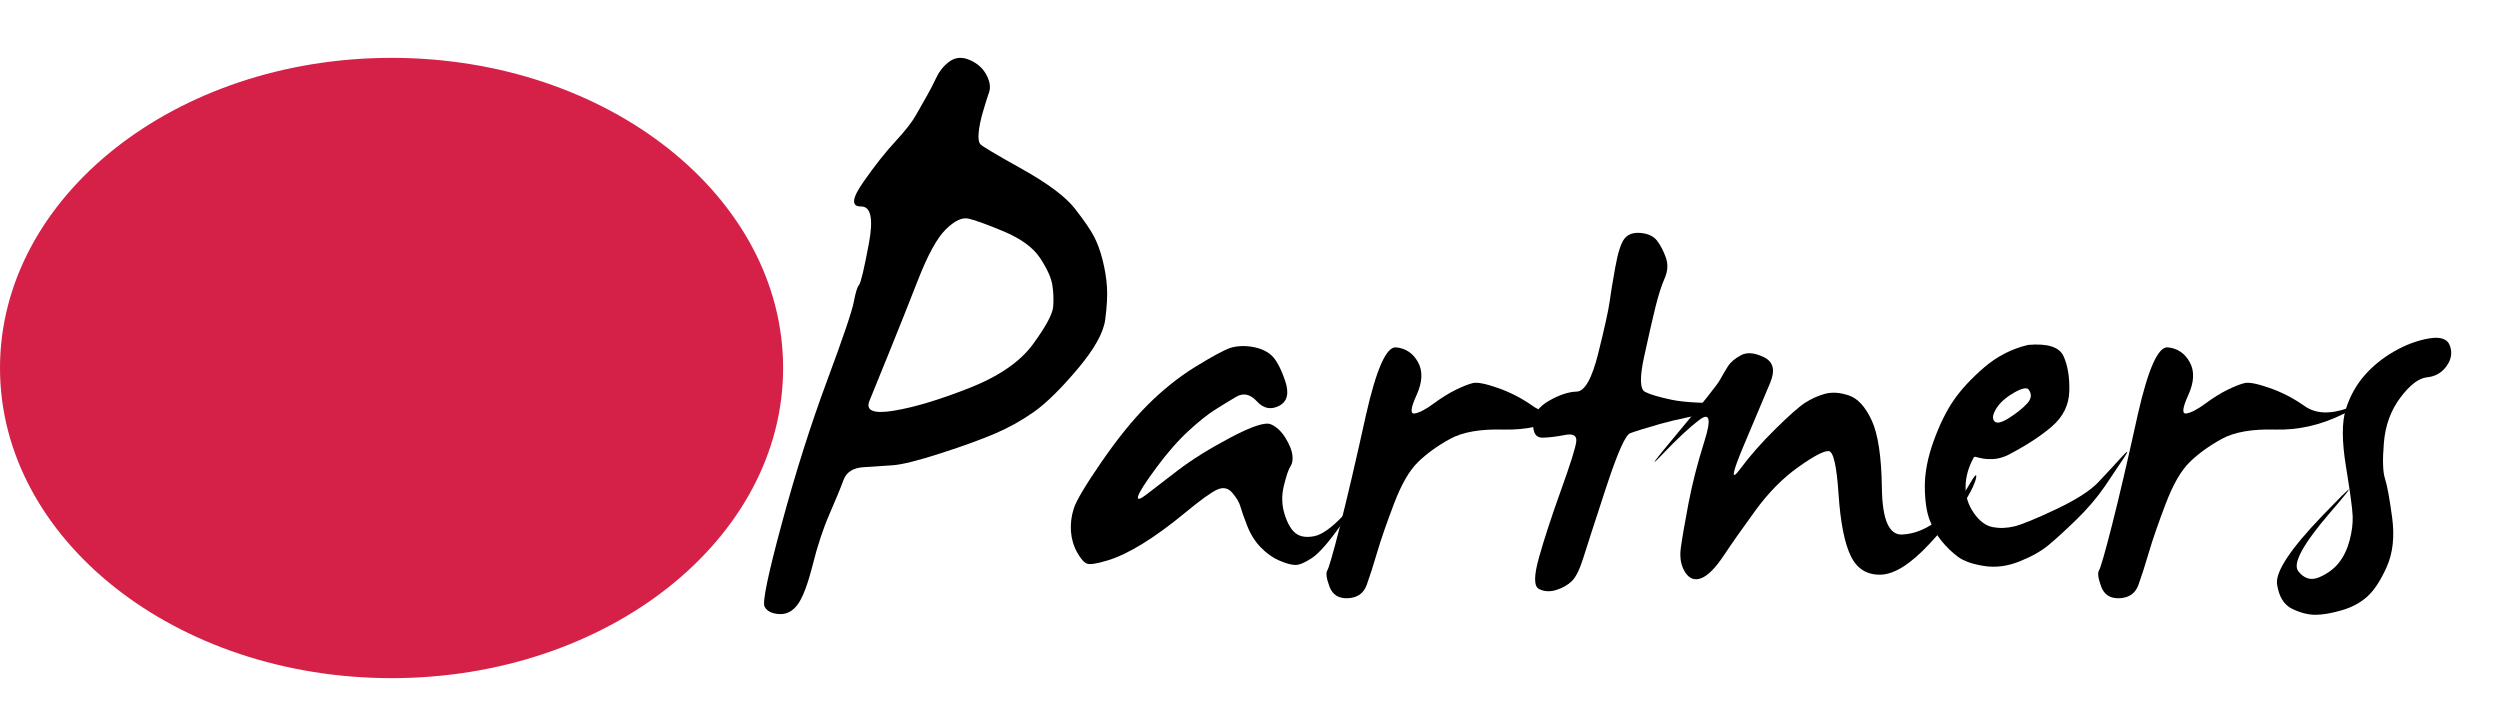 <?xml version="1.0" encoding="iso-8859-1"?>
<!-- Generator: Adobe Illustrator 19.2.1, SVG Export Plug-In . SVG Version: 6.00 Build 0)  -->
<svg version="1.1" id="Layer_1" xmlns="http://www.w3.org/2000/svg" xmlns:xlink="http://www.w3.org/1999/xlink" x="0px" y="0px"
	 viewBox="0 0 70 20" style="enable-background:new 0 0 70 20;" xml:space="preserve">
<g>
	<path d="M26.602,1.711c0.162-0.111,0.348-0.12,0.558-0.028c0.21,0.093,0.364,0.231,0.461,0.416
		c0.097,0.185,0.121,0.347,0.073,0.485s-0.105,0.319-0.17,0.541c-0.065,0.222-0.105,0.416-0.121,0.582
		c-0.016,0.166,0,0.277,0.049,0.333c0.049,0.055,0.437,0.287,1.165,0.693c0.728,0.407,1.221,0.777,1.48,1.109
		c0.259,0.333,0.437,0.592,0.534,0.777c0.097,0.185,0.178,0.407,0.243,0.666c0.065,0.259,0.105,0.509,0.121,0.749
		c0.016,0.24,0,0.546-0.049,0.915c-0.049,0.37-0.308,0.832-0.777,1.387c-0.469,0.555-0.874,0.952-1.213,1.193
		c-0.34,0.24-0.704,0.444-1.092,0.61c-0.388,0.166-0.898,0.351-1.529,0.555c-0.631,0.204-1.076,0.314-1.335,0.333
		c-0.259,0.019-0.534,0.037-0.825,0.055c-0.291,0.019-0.477,0.139-0.558,0.361c-0.081,0.222-0.211,0.536-0.388,0.943
		c-0.178,0.407-0.336,0.883-0.473,1.428c-0.138,0.546-0.277,0.915-0.419,1.109c-0.142,0.194-0.315,0.284-0.522,0.271
		c-0.206-0.014-0.342-0.083-0.407-0.208c-0.065-0.125,0.097-0.904,0.485-2.337c0.388-1.433,0.809-2.76,1.262-3.98
		c0.453-1.22,0.704-1.96,0.752-2.219c0.049-0.259,0.097-0.416,0.146-0.471c0.049-0.055,0.14-0.437,0.273-1.144
		c0.134-0.707,0.061-1.058-0.218-1.054c-0.279,0.005-0.257-0.224,0.067-0.686c0.323-0.462,0.623-0.841,0.898-1.137
		c0.275-0.296,0.469-0.545,0.582-0.749c0.113-0.203,0.21-0.374,0.291-0.513c0.081-0.139,0.17-0.31,0.267-0.513
		C26.31,1.979,26.44,1.822,26.602,1.711z M27.111,6.12c-0.178-0.037-0.388,0.065-0.631,0.305c-0.243,0.24-0.502,0.712-0.776,1.414
		c-0.275,0.703-0.542,1.373-0.801,2.011c-0.259,0.638-0.445,1.096-0.558,1.373c-0.113,0.277,0.113,0.37,0.679,0.277
		c0.566-0.092,1.268-0.303,2.105-0.631c0.837-0.328,1.435-0.74,1.796-1.234c0.36-0.494,0.548-0.843,0.564-1.047
		c0.016-0.203,0.008-0.407-0.024-0.61c-0.032-0.203-0.146-0.453-0.34-0.749c-0.194-0.296-0.534-0.545-1.019-0.749
		C27.621,6.278,27.289,6.158,27.111,6.12z"/>
	<path d="M34.452,9.74c0.186-0.055,0.39-0.065,0.613-0.028c0.222,0.037,0.4,0.116,0.534,0.236c0.133,0.12,0.261,0.356,0.382,0.707
		c0.122,0.351,0.067,0.587-0.164,0.707c-0.231,0.12-0.439,0.079-0.625-0.125c-0.186-0.203-0.38-0.245-0.582-0.125
		c-0.202,0.12-0.402,0.243-0.601,0.368c-0.198,0.125-0.443,0.321-0.734,0.589c-0.291,0.268-0.591,0.61-0.898,1.026
		c-0.308,0.416-0.477,0.682-0.51,0.797c-0.032,0.116,0.046,0.099,0.237-0.049c0.19-0.148,0.481-0.372,0.874-0.672
		c0.392-0.3,0.886-0.608,1.48-0.922c0.594-0.314,0.971-0.437,1.128-0.368c0.158,0.07,0.293,0.197,0.407,0.381
		c0.113,0.185,0.178,0.345,0.194,0.478c0.016,0.134-0.002,0.241-0.055,0.319c-0.053,0.079-0.113,0.256-0.182,0.534
		c-0.069,0.277-0.063,0.546,0.018,0.804c0.081,0.259,0.184,0.437,0.309,0.534c0.125,0.097,0.297,0.125,0.516,0.083
		c0.218-0.041,0.487-0.231,0.807-0.568c0.32-0.338,0.305-0.259-0.042,0.236c-0.348,0.495-0.623,0.809-0.825,0.943
		c-0.202,0.134-0.36,0.199-0.473,0.194c-0.113-0.004-0.261-0.046-0.443-0.125c-0.182-0.078-0.354-0.201-0.516-0.368
		c-0.162-0.166-0.289-0.37-0.382-0.61c-0.093-0.24-0.156-0.418-0.188-0.534c-0.032-0.115-0.107-0.243-0.224-0.381
		c-0.118-0.139-0.261-0.169-0.431-0.09c-0.17,0.079-0.467,0.294-0.892,0.645c-0.425,0.351-0.821,0.64-1.189,0.867
		c-0.368,0.227-0.697,0.384-0.989,0.471c-0.291,0.088-0.479,0.118-0.564,0.09c-0.085-0.028-0.178-0.132-0.279-0.312
		c-0.101-0.18-0.16-0.377-0.176-0.589c-0.016-0.212,0.01-0.428,0.079-0.645c0.069-0.217,0.327-0.652,0.776-1.304
		c0.449-0.652,0.881-1.186,1.298-1.602c0.417-0.416,0.859-0.77,1.329-1.061C33.938,9.983,34.265,9.805,34.452,9.74z"/>
	<path d="M38.249,11.612c0.291-1.285,0.572-1.914,0.843-1.886c0.271,0.028,0.475,0.166,0.613,0.416
		c0.138,0.25,0.124,0.557-0.042,0.922c-0.166,0.365-0.182,0.536-0.049,0.513c0.133-0.023,0.309-0.115,0.528-0.277
		c0.219-0.162,0.427-0.291,0.625-0.388c0.198-0.097,0.358-0.159,0.479-0.187c0.121-0.028,0.354,0.019,0.698,0.139
		c0.343,0.12,0.669,0.289,0.977,0.506c0.307,0.217,0.714,0.236,1.219,0.055c0.506-0.18,0.451-0.12-0.164,0.18
		c-0.615,0.301-1.244,0.442-1.886,0.423c-0.643-0.018-1.14,0.069-1.492,0.263c-0.352,0.194-0.649,0.409-0.892,0.645
		c-0.243,0.236-0.467,0.624-0.673,1.165c-0.206,0.541-0.364,0.996-0.473,1.366c-0.109,0.37-0.206,0.673-0.291,0.908
		c-0.085,0.236-0.259,0.361-0.522,0.375c-0.263,0.014-0.437-0.095-0.522-0.326c-0.085-0.231-0.105-0.381-0.061-0.451
		c0.044-0.07,0.166-0.492,0.364-1.269C37.725,13.928,37.966,12.897,38.249,11.612z"/>
	<path d="M45.48,6.689c0.097-0.129,0.251-0.185,0.461-0.166c0.21,0.019,0.364,0.093,0.461,0.222
		c0.097,0.129,0.178,0.287,0.243,0.471c0.065,0.185,0.053,0.379-0.037,0.582c-0.089,0.204-0.174,0.469-0.255,0.797
		c-0.081,0.328-0.186,0.788-0.315,1.38c-0.13,0.592-0.121,0.925,0.024,0.998c0.146,0.074,0.396,0.148,0.752,0.222
		c0.356,0.074,0.924,0.102,1.705,0.083c0.781-0.018,0.738,0.046-0.127,0.194c-0.866,0.148-1.507,0.282-1.923,0.402
		c-0.417,0.12-0.692,0.206-0.825,0.256c-0.134,0.051-0.36,0.564-0.679,1.539c-0.32,0.975-0.53,1.625-0.631,1.948
		c-0.101,0.324-0.208,0.541-0.321,0.652c-0.113,0.111-0.259,0.194-0.437,0.25c-0.178,0.055-0.34,0.046-0.485-0.028
		c-0.146-0.074-0.144-0.374,0.006-0.901c0.149-0.527,0.354-1.151,0.613-1.872c0.259-0.721,0.401-1.169,0.424-1.345
		c0.025-0.176-0.081-0.24-0.315-0.194c-0.235,0.046-0.443,0.072-0.625,0.076c-0.182,0.005-0.271-0.125-0.267-0.388
		c0.004-0.264,0.152-0.479,0.443-0.645c0.291-0.166,0.55-0.252,0.776-0.257c0.226-0.005,0.429-0.365,0.607-1.082
		c0.178-0.716,0.283-1.193,0.315-1.428C45.1,8.221,45.152,7.9,45.226,7.493C45.298,7.087,45.383,6.818,45.48,6.689z"/>
	<path d="M48.744,9.948c0.17-0.092,0.386-0.074,0.649,0.055c0.263,0.129,0.319,0.37,0.17,0.721c-0.15,0.351-0.394,0.931-0.734,1.74
		c-0.34,0.809-0.374,1.031-0.103,0.666c0.271-0.365,0.598-0.737,0.983-1.116c0.384-0.379,0.661-0.624,0.831-0.735
		c0.17-0.111,0.354-0.194,0.552-0.25c0.198-0.055,0.423-0.042,0.673,0.042c0.251,0.083,0.465,0.317,0.643,0.7
		c0.178,0.384,0.273,1.017,0.285,1.9c0.012,0.883,0.202,1.315,0.57,1.296c0.368-0.018,0.726-0.173,1.074-0.464
		c0.348-0.291,0.607-0.587,0.776-0.887c0.17-0.3,0.243-0.381,0.219-0.243c-0.025,0.139-0.118,0.342-0.279,0.61
		c-0.162,0.268-0.505,0.684-1.031,1.248c-0.526,0.564-0.981,0.851-1.365,0.86c-0.384,0.009-0.663-0.166-0.837-0.527
		c-0.174-0.361-0.287-0.936-0.34-1.726c-0.053-0.791-0.144-1.193-0.273-1.207c-0.13-0.014-0.413,0.134-0.85,0.444
		c-0.437,0.31-0.837,0.714-1.201,1.213c-0.364,0.499-0.661,0.922-0.892,1.269c-0.23,0.346-0.439,0.557-0.625,0.631
		c-0.186,0.074-0.338,0.019-0.455-0.166c-0.118-0.185-0.158-0.411-0.121-0.679c0.036-0.268,0.107-0.679,0.212-1.234
		c0.105-0.555,0.255-1.139,0.449-1.754c0.194-0.615,0.15-0.816-0.134-0.603c-0.283,0.213-0.629,0.534-1.037,0.964
		c-0.408,0.43-0.263,0.227,0.437-0.61c0.7-0.837,1.088-1.324,1.165-1.463c0.077-0.139,0.152-0.266,0.224-0.381
		C48.453,10.144,48.574,10.04,48.744,9.948z"/>
	<path d="M56.788,9.657c0.542-0.046,0.871,0.058,0.989,0.312c0.117,0.254,0.172,0.578,0.164,0.971
		c-0.008,0.393-0.17,0.726-0.485,0.998c-0.315,0.273-0.732,0.543-1.249,0.811c-0.146,0.065-0.277,0.099-0.395,0.104
		c-0.117,0.005-0.214,0-0.291-0.014c-0.077-0.014-0.137-0.028-0.182-0.042c-0.045-0.014-0.071-0.007-0.079,0.021
		c-0.146,0.268-0.22,0.536-0.224,0.804c-0.004,0.268,0.073,0.515,0.231,0.742c0.158,0.227,0.333,0.358,0.528,0.395
		c0.194,0.037,0.396,0.03,0.607-0.021c0.21-0.051,0.598-0.21,1.165-0.478c0.566-0.268,0.96-0.52,1.183-0.756
		c0.223-0.236,0.435-0.465,0.637-0.687c0.202-0.222,0.231-0.222,0.085,0c-0.146,0.222-0.326,0.49-0.54,0.804
		c-0.215,0.314-0.482,0.626-0.801,0.936c-0.32,0.31-0.581,0.548-0.783,0.714c-0.202,0.166-0.471,0.317-0.807,0.451
		c-0.336,0.134-0.665,0.176-0.989,0.125c-0.323-0.051-0.566-0.136-0.728-0.256c-0.162-0.12-0.311-0.263-0.449-0.43
		c-0.138-0.166-0.251-0.363-0.34-0.589c-0.089-0.226-0.136-0.536-0.14-0.929c-0.004-0.393,0.077-0.821,0.243-1.283
		c0.166-0.462,0.354-0.846,0.564-1.151c0.21-0.305,0.495-0.612,0.855-0.922C55.916,9.978,56.327,9.767,56.788,9.657z M56.8,10.905
		c-0.057-0.065-0.196-0.032-0.419,0.097c-0.222,0.129-0.384,0.275-0.485,0.437c-0.101,0.162-0.119,0.28-0.055,0.354
		c0.065,0.074,0.202,0.044,0.413-0.09c0.21-0.134,0.378-0.268,0.503-0.402C56.883,11.166,56.897,11.034,56.8,10.905z"/>
	<path d="M59.857,11.612c0.291-1.285,0.572-1.914,0.843-1.886c0.271,0.028,0.475,0.166,0.613,0.416
		c0.138,0.25,0.124,0.557-0.042,0.922c-0.166,0.365-0.182,0.536-0.049,0.513c0.133-0.023,0.309-0.115,0.528-0.277
		c0.219-0.162,0.427-0.291,0.625-0.388c0.198-0.097,0.358-0.159,0.479-0.187c0.121-0.028,0.354,0.019,0.698,0.139
		c0.344,0.12,0.669,0.289,0.977,0.506c0.307,0.217,0.714,0.236,1.219,0.055c0.505-0.18,0.451-0.12-0.164,0.18
		c-0.615,0.301-1.244,0.442-1.886,0.423c-0.643-0.018-1.14,0.069-1.492,0.263c-0.352,0.194-0.649,0.409-0.892,0.645
		c-0.243,0.236-0.467,0.624-0.673,1.165c-0.206,0.541-0.364,0.996-0.473,1.366c-0.109,0.37-0.206,0.673-0.291,0.908
		c-0.085,0.236-0.259,0.361-0.522,0.375c-0.263,0.014-0.437-0.095-0.522-0.326c-0.085-0.231-0.105-0.381-0.061-0.451
		c0.044-0.07,0.166-0.492,0.364-1.269C59.334,13.928,59.574,12.897,59.857,11.612z"/>
	<path d="M67.04,9.837c0.323-0.185,0.647-0.305,0.971-0.361c0.323-0.055,0.52,0.014,0.588,0.208
		c0.069,0.194,0.037,0.384-0.097,0.569c-0.133,0.185-0.315,0.289-0.546,0.312c-0.231,0.023-0.479,0.213-0.746,0.568
		c-0.267,0.356-0.421,0.777-0.461,1.262c-0.041,0.485-0.03,0.821,0.03,1.005c0.061,0.185,0.127,0.546,0.2,1.082
		c0.072,0.536,0.024,0.996-0.146,1.38c-0.17,0.384-0.352,0.663-0.546,0.839c-0.194,0.176-0.435,0.305-0.722,0.388
		c-0.287,0.083-0.532,0.125-0.734,0.125c-0.202,0-0.419-0.055-0.649-0.166c-0.23-0.111-0.372-0.34-0.424-0.686
		c-0.053-0.347,0.372-0.989,1.274-1.928c0.902-0.938,0.973-0.966,0.212-0.083c-0.76,0.883-1.058,1.431-0.892,1.643
		c0.166,0.213,0.364,0.268,0.595,0.166c0.23-0.102,0.413-0.238,0.546-0.409c0.134-0.171,0.233-0.379,0.297-0.624
		c0.065-0.245,0.093-0.472,0.085-0.679c-0.008-0.208-0.071-0.67-0.188-1.387c-0.117-0.716-0.117-1.255,0-1.616
		c0.117-0.361,0.291-0.673,0.522-0.936C66.439,10.246,66.716,10.022,67.04,9.837z"/>
</g>
<path id="fr4" style="fill:#D52147;" d="M21.927,10.304c0,4.795-4.908,8.684-10.964,8.684C4.91,18.987,0,15.099,0,10.304
	C0,5.507,4.91,1.62,10.964,1.62C17.02,1.62,21.927,5.507,21.927,10.304"/>
</svg>
